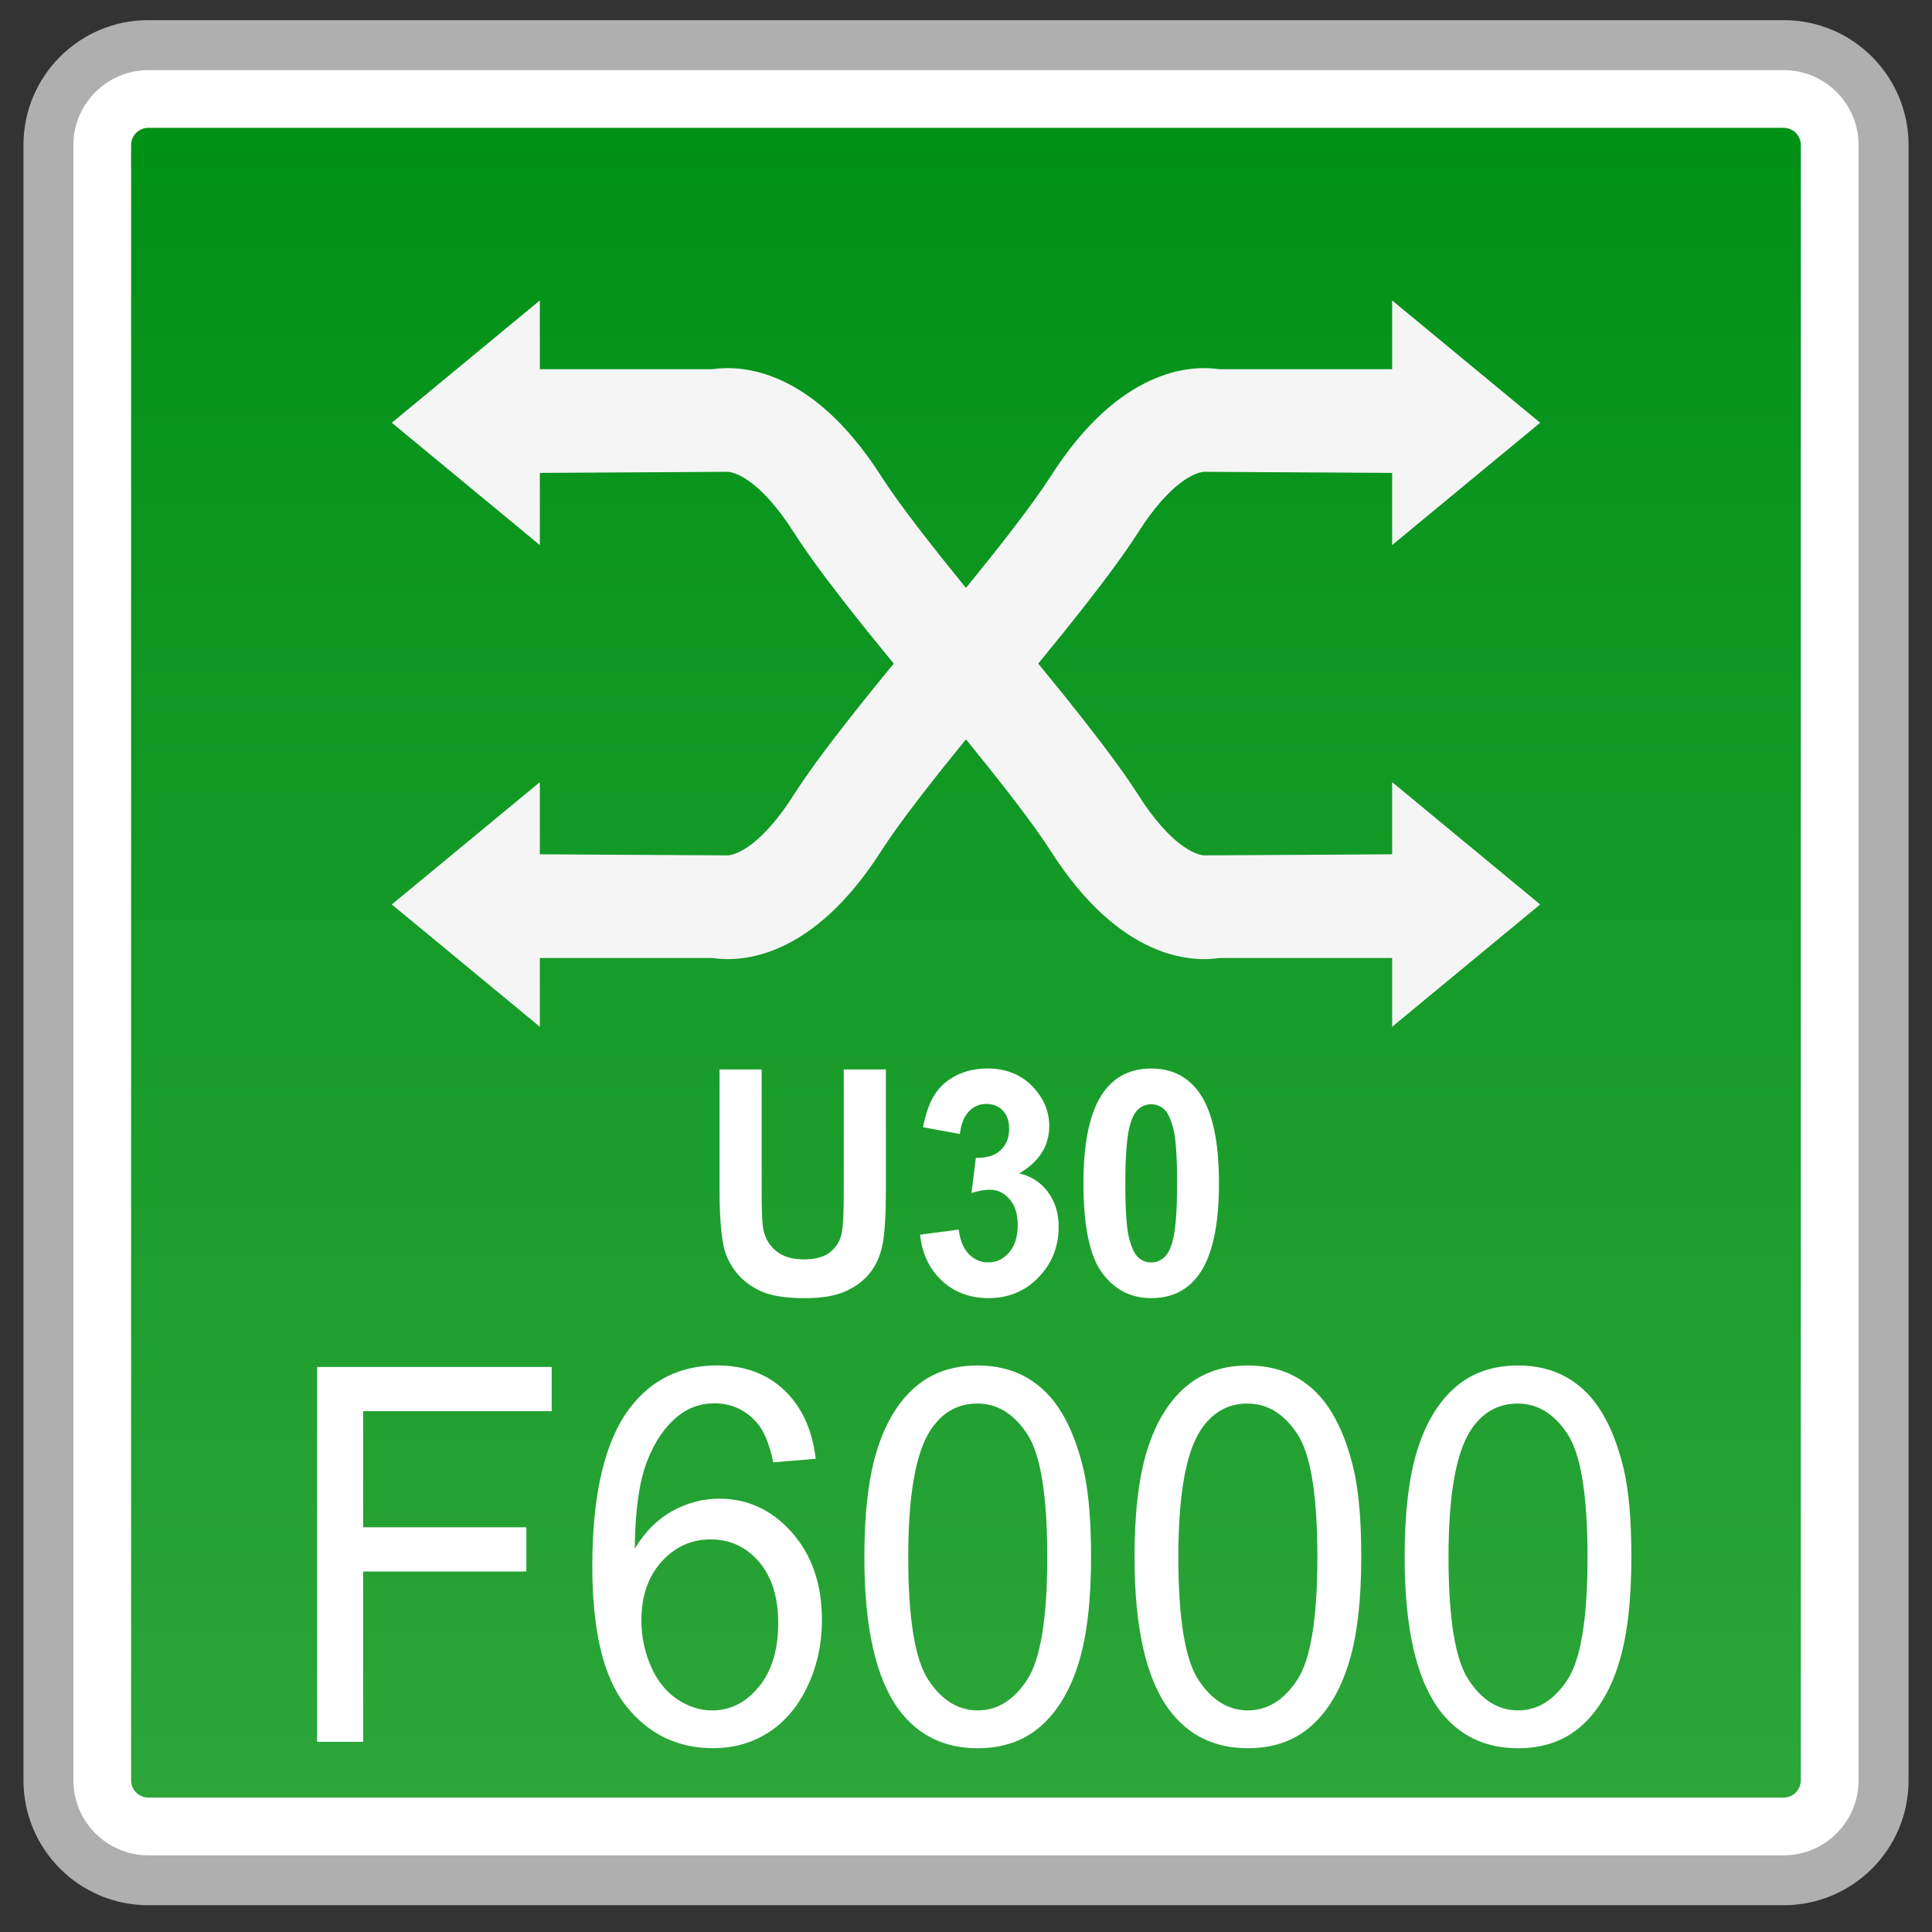 <?xml version="1.0" encoding="utf-8"?>
<!-- Generator: Adobe Illustrator 18.0.0, SVG Export Plug-In . SVG Version: 6.00 Build 0)  -->
<!DOCTYPE svg PUBLIC "-//W3C//DTD SVG 1.1//EN" "http://www.w3.org/Graphics/SVG/1.1/DTD/svg11.dtd">
<svg version="1.1" id="图层_1" xmlns="http://www.w3.org/2000/svg" xmlns:xlink="http://www.w3.org/1999/xlink" x="0px" y="0px"
	 width="48px" height="48px" viewBox="0 0 48 48" enable-background="new 0 0 48 48" xml:space="preserve">
<rect x="0" y="0" width="48" height="48" fill="#333333" stroke="none"/>
<g>
	<path fill="#FFFFFF" d="M3.686,46.715c-1.369,0-2.482-1.114-2.482-2.482V3.604c0-1.369,1.114-2.482,2.482-2.482h40.629
		c1.369,0,2.482,1.114,2.482,2.482v40.629c0,1.369-1.113,2.482-2.482,2.482H3.686z"/>
	<path fill="#AFAFAF" d="M44.314,1.742c1.027,0,1.862,0.835,1.862,1.862v40.629c0,1.027-0.835,1.862-1.862,1.862H3.686
		c-1.027,0-1.862-0.835-1.862-1.862V3.604c0-1.027,0.835-1.862,1.862-1.862H44.314 M44.314,0.5H3.686
		c-1.714,0-3.103,1.389-3.103,3.103v40.629c0,1.714,1.389,3.103,3.103,3.103h40.629c1.714,0,3.103-1.389,3.103-3.103V3.604
		C47.418,1.89,46.028,0.5,44.314,0.5L44.314,0.5z"/>
</g>
<g>
	<linearGradient id="SVGID_1_" gradientUnits="userSpaceOnUse" x1="23.999" y1="44.66" x2="23.999" y2="3.176">
		<stop  offset="0" style="stop-color:#2CA539"/>
		<stop  offset="1" style="stop-color:#009117"/>
	</linearGradient>
	<path fill="url(#SVGID_1_)" d="M3.685,44.66c-0.235,0-0.428-0.193-0.428-0.428V3.604c0-0.235,0.193-0.428,0.428-0.428h40.63
		c0.235,0,0.426,0.193,0.426,0.428v40.628c0,0.235-0.191,0.428-0.426,0.428H3.685z"/>
</g>
<g>
	<g>
		<g>
			<polygon fill="#F5F5F5" points="9.734,10.503 13.412,7.464 13.412,13.542 			"/>
			<path fill="#F5F5F5" d="M23.39,17.905c-1.872-2.211-3.071-3.741-3.666-4.674c-0.805-1.266-1.426-1.494-1.637-1.509l-5.57,0.032
				V9.173h5.181c0.704-0.103,2.474-0.043,4.204,2.672c0.36,0.565,1.251,1.788,3.457,4.393L23.39,17.905z"/>
		</g>
		<g>
			<polygon fill="#F5F5F5" points="38.265,22.471 34.587,25.51 34.587,19.432 			"/>
			<path fill="#F5F5F5" d="M24.609,15.069c1.872,2.211,3.071,3.741,3.666,4.674c0.805,1.266,1.426,1.494,1.637,1.509l5.57-0.032
				v2.582H30.3c-0.704,0.103-2.474,0.043-4.204-2.672c-0.36-0.565-1.251-1.788-3.457-4.393L24.609,15.069z"/>
		</g>
	</g>
	<g>
		<g>
			<polygon fill="#F5F5F5" points="38.265,10.503 34.587,7.464 34.587,13.542 			"/>
			<path fill="#F5F5F5" d="M24.609,17.905c1.872-2.211,3.071-3.741,3.666-4.674c0.805-1.266,1.426-1.494,1.637-1.509l5.57,0.032
				V9.173H30.3c-0.704-0.103-2.474-0.043-4.204,2.672c-0.36,0.565-1.251,1.788-3.457,4.393L24.609,17.905z"/>
		</g>
		<g>
			<polygon fill="#F5F5F5" points="9.734,22.471 13.412,25.51 13.412,19.432 			"/>
			<path fill="#F5F5F5" d="M23.39,15.069c-1.872,2.211-3.071,3.741-3.666,4.674c-0.805,1.266-1.426,1.494-1.637,1.509l-5.57-0.032
				v2.582h5.181c0.704,0.103,2.474,0.043,4.204-2.672c0.36-0.565,1.251-1.788,3.457-4.393L23.39,15.069z"/>
		</g>
	</g>
</g>
<g>
	<path fill="#FFFFFF" d="M7.879,43.275v-9.313h5.828v1.099H9.022v2.884h4.055v1.099H9.022v4.231H7.879z"/>
	<path fill="#FFFFFF" d="M20.267,36.243l-1.055,0.089c-0.094-0.449-0.228-0.775-0.4-0.978c-0.287-0.326-0.641-0.489-1.061-0.489
		c-0.338,0-0.634,0.102-0.89,0.305c-0.334,0.262-0.598,0.646-0.79,1.149c-0.192,0.504-0.292,1.222-0.3,2.154
		c0.255-0.419,0.567-0.731,0.937-0.934c0.369-0.203,0.756-0.305,1.161-0.305c0.708,0,1.31,0.28,1.807,0.841
		c0.497,0.562,0.745,1.287,0.745,2.176c0,0.584-0.117,1.128-0.351,1.629c-0.234,0.502-0.555,0.886-0.963,1.153
		c-0.409,0.267-0.872,0.4-1.391,0.4c-0.884,0-1.605-0.35-2.163-1.051c-0.558-0.701-0.837-1.856-0.837-3.465
		c0-1.8,0.309-3.108,0.925-3.926c0.538-0.711,1.263-1.067,2.175-1.067c0.68,0,1.236,0.205,1.67,0.616
		C19.919,34.952,20.18,35.519,20.267,36.243z M15.935,40.258c0,0.394,0.077,0.771,0.232,1.131s0.373,0.634,0.651,0.823
		s0.572,0.283,0.878,0.283c0.448,0,0.833-0.195,1.155-0.584s0.483-0.919,0.483-1.588c0-0.644-0.159-1.15-0.478-1.521
		s-0.719-0.556-1.202-0.556c-0.479,0-0.886,0.186-1.22,0.556C16.102,39.171,15.935,39.657,15.935,40.258z"/>
	<path fill="#FFFFFF" d="M21.475,38.683c0-1.101,0.105-1.987,0.315-2.659c0.21-0.671,0.522-1.189,0.937-1.553
		c0.414-0.364,0.936-0.546,1.564-0.546c0.463,0,0.871,0.101,1.22,0.302s0.638,0.491,0.866,0.87c0.228,0.379,0.406,0.841,0.536,1.385
		c0.13,0.544,0.194,1.278,0.194,2.201c0,1.093-0.104,1.975-0.313,2.646c-0.208,0.671-0.52,1.19-0.935,1.556
		c-0.414,0.366-0.938,0.549-1.57,0.549c-0.833,0-1.487-0.322-1.962-0.965C21.759,41.694,21.475,40.432,21.475,38.683z
		 M22.565,38.683c0,1.529,0.166,2.546,0.498,3.052c0.332,0.506,0.741,0.759,1.229,0.759s0.896-0.254,1.228-0.762
		c0.332-0.508,0.499-1.525,0.499-3.049c0-1.533-0.167-2.552-0.499-3.056s-0.745-0.756-1.24-0.756c-0.487,0-0.876,0.222-1.167,0.667
		C22.748,36.105,22.565,37.154,22.565,38.683z"/>
	<path fill="#FFFFFF" d="M28.187,38.683c0-1.101,0.105-1.987,0.315-2.659c0.21-0.671,0.522-1.189,0.937-1.553
		c0.415-0.364,0.937-0.546,1.565-0.546c0.463,0,0.87,0.101,1.22,0.302s0.638,0.491,0.866,0.87c0.228,0.379,0.406,0.841,0.536,1.385
		c0.13,0.544,0.194,1.278,0.194,2.201c0,1.093-0.104,1.975-0.313,2.646c-0.208,0.671-0.52,1.19-0.934,1.556
		c-0.415,0.366-0.938,0.549-1.57,0.549c-0.833,0-1.487-0.322-1.963-0.965C28.472,41.694,28.187,40.432,28.187,38.683z
		 M29.276,38.683c0,1.529,0.166,2.546,0.498,3.052c0.332,0.506,0.742,0.759,1.229,0.759c0.486,0,0.896-0.254,1.229-0.762
		c0.332-0.508,0.498-1.525,0.498-3.049c0-1.533-0.166-2.552-0.498-3.056s-0.746-0.756-1.241-0.756c-0.486,0-0.876,0.222-1.166,0.667
		C29.459,36.105,29.276,37.154,29.276,38.683z"/>
	<path fill="#FFFFFF" d="M34.898,38.683c0-1.101,0.105-1.987,0.315-2.659c0.21-0.671,0.522-1.189,0.937-1.553
		c0.415-0.364,0.937-0.546,1.565-0.546c0.463,0,0.87,0.101,1.22,0.302s0.638,0.491,0.866,0.87c0.228,0.379,0.406,0.841,0.536,1.385
		c0.13,0.544,0.194,1.278,0.194,2.201c0,1.093-0.104,1.975-0.313,2.646c-0.208,0.671-0.52,1.19-0.934,1.556
		c-0.415,0.366-0.938,0.549-1.57,0.549c-0.833,0-1.487-0.322-1.963-0.965C35.184,41.694,34.898,40.432,34.898,38.683z
		 M35.988,38.683c0,1.529,0.166,2.546,0.498,3.052c0.332,0.506,0.742,0.759,1.229,0.759c0.486,0,0.896-0.254,1.229-0.762
		c0.332-0.508,0.498-1.525,0.498-3.049c0-1.533-0.166-2.552-0.498-3.056s-0.746-0.756-1.241-0.756c-0.486,0-0.876,0.222-1.166,0.667
		C36.171,36.105,35.988,37.154,35.988,38.683z"/>
</g>
<g>
	<path fill="#FFFFFF" d="M17.877,26.57h1.046v3.026c0,0.48,0.013,0.792,0.039,0.934c0.044,0.229,0.151,0.412,0.32,0.551
		s0.399,0.208,0.691,0.208c0.297,0,0.521-0.065,0.672-0.196s0.241-0.292,0.272-0.482s0.046-0.507,0.046-0.949V26.57h1.047v2.935
		c0,0.671-0.028,1.145-0.085,1.422s-0.161,0.511-0.313,0.701c-0.152,0.19-0.355,0.342-0.61,0.456
		c-0.254,0.113-0.587,0.169-0.997,0.169c-0.495,0-0.871-0.062-1.126-0.185c-0.256-0.124-0.458-0.284-0.606-0.48
		c-0.149-0.197-0.247-0.403-0.293-0.619c-0.069-0.32-0.103-0.793-0.103-1.418V26.57z"/>
	<path fill="#FFFFFF" d="M22.859,30.675l0.961-0.126c0.031,0.264,0.113,0.466,0.248,0.606s0.297,0.209,0.488,0.209
		c0.205,0,0.377-0.083,0.518-0.251c0.141-0.167,0.211-0.394,0.211-0.678c0-0.27-0.067-0.483-0.201-0.641
		c-0.135-0.157-0.299-0.236-0.492-0.236c-0.127,0-0.279,0.027-0.456,0.08l0.109-0.873c0.269,0.007,0.474-0.055,0.615-0.189
		c0.142-0.133,0.212-0.311,0.212-0.532c0-0.188-0.051-0.338-0.155-0.45c-0.104-0.112-0.242-0.167-0.414-0.167
		c-0.17,0-0.315,0.063-0.435,0.19s-0.193,0.313-0.219,0.557l-0.916-0.168c0.063-0.338,0.16-0.608,0.288-0.81
		c0.128-0.202,0.308-0.361,0.538-0.477c0.229-0.116,0.487-0.173,0.772-0.173c0.488,0,0.879,0.167,1.174,0.503
		c0.242,0.274,0.363,0.584,0.363,0.93c0,0.49-0.248,0.882-0.745,1.174c0.297,0.068,0.534,0.222,0.712,0.461
		c0.178,0.239,0.267,0.527,0.267,0.865c0,0.491-0.166,0.909-0.498,1.254c-0.332,0.345-0.746,0.518-1.241,0.518
		c-0.469,0-0.858-0.146-1.167-0.437C23.088,31.525,22.909,31.145,22.859,30.675z"/>
	<path fill="#FFFFFF" d="M28.602,26.547c0.502,0,0.895,0.193,1.178,0.579c0.337,0.458,0.505,1.216,0.505,2.275
		c0,1.057-0.169,1.817-0.509,2.279c-0.28,0.381-0.672,0.572-1.174,0.572c-0.505,0-0.911-0.209-1.22-0.627
		c-0.31-0.418-0.464-1.163-0.464-2.235c0-1.052,0.17-1.809,0.51-2.271C27.708,26.737,28.1,26.547,28.602,26.547z M28.602,27.435
		c-0.12,0-0.228,0.041-0.322,0.124c-0.094,0.083-0.167,0.23-0.219,0.444c-0.068,0.277-0.103,0.743-0.103,1.398
		c0,0.656,0.03,1.106,0.092,1.352c0.062,0.245,0.139,0.408,0.231,0.49c0.094,0.081,0.2,0.122,0.32,0.122s0.228-0.041,0.321-0.124
		c0.095-0.083,0.168-0.231,0.22-0.444c0.068-0.274,0.103-0.739,0.103-1.395c0-0.655-0.031-1.106-0.092-1.351
		c-0.062-0.245-0.139-0.409-0.231-0.492C28.828,27.476,28.722,27.435,28.602,27.435z"/>
</g>
</svg>
